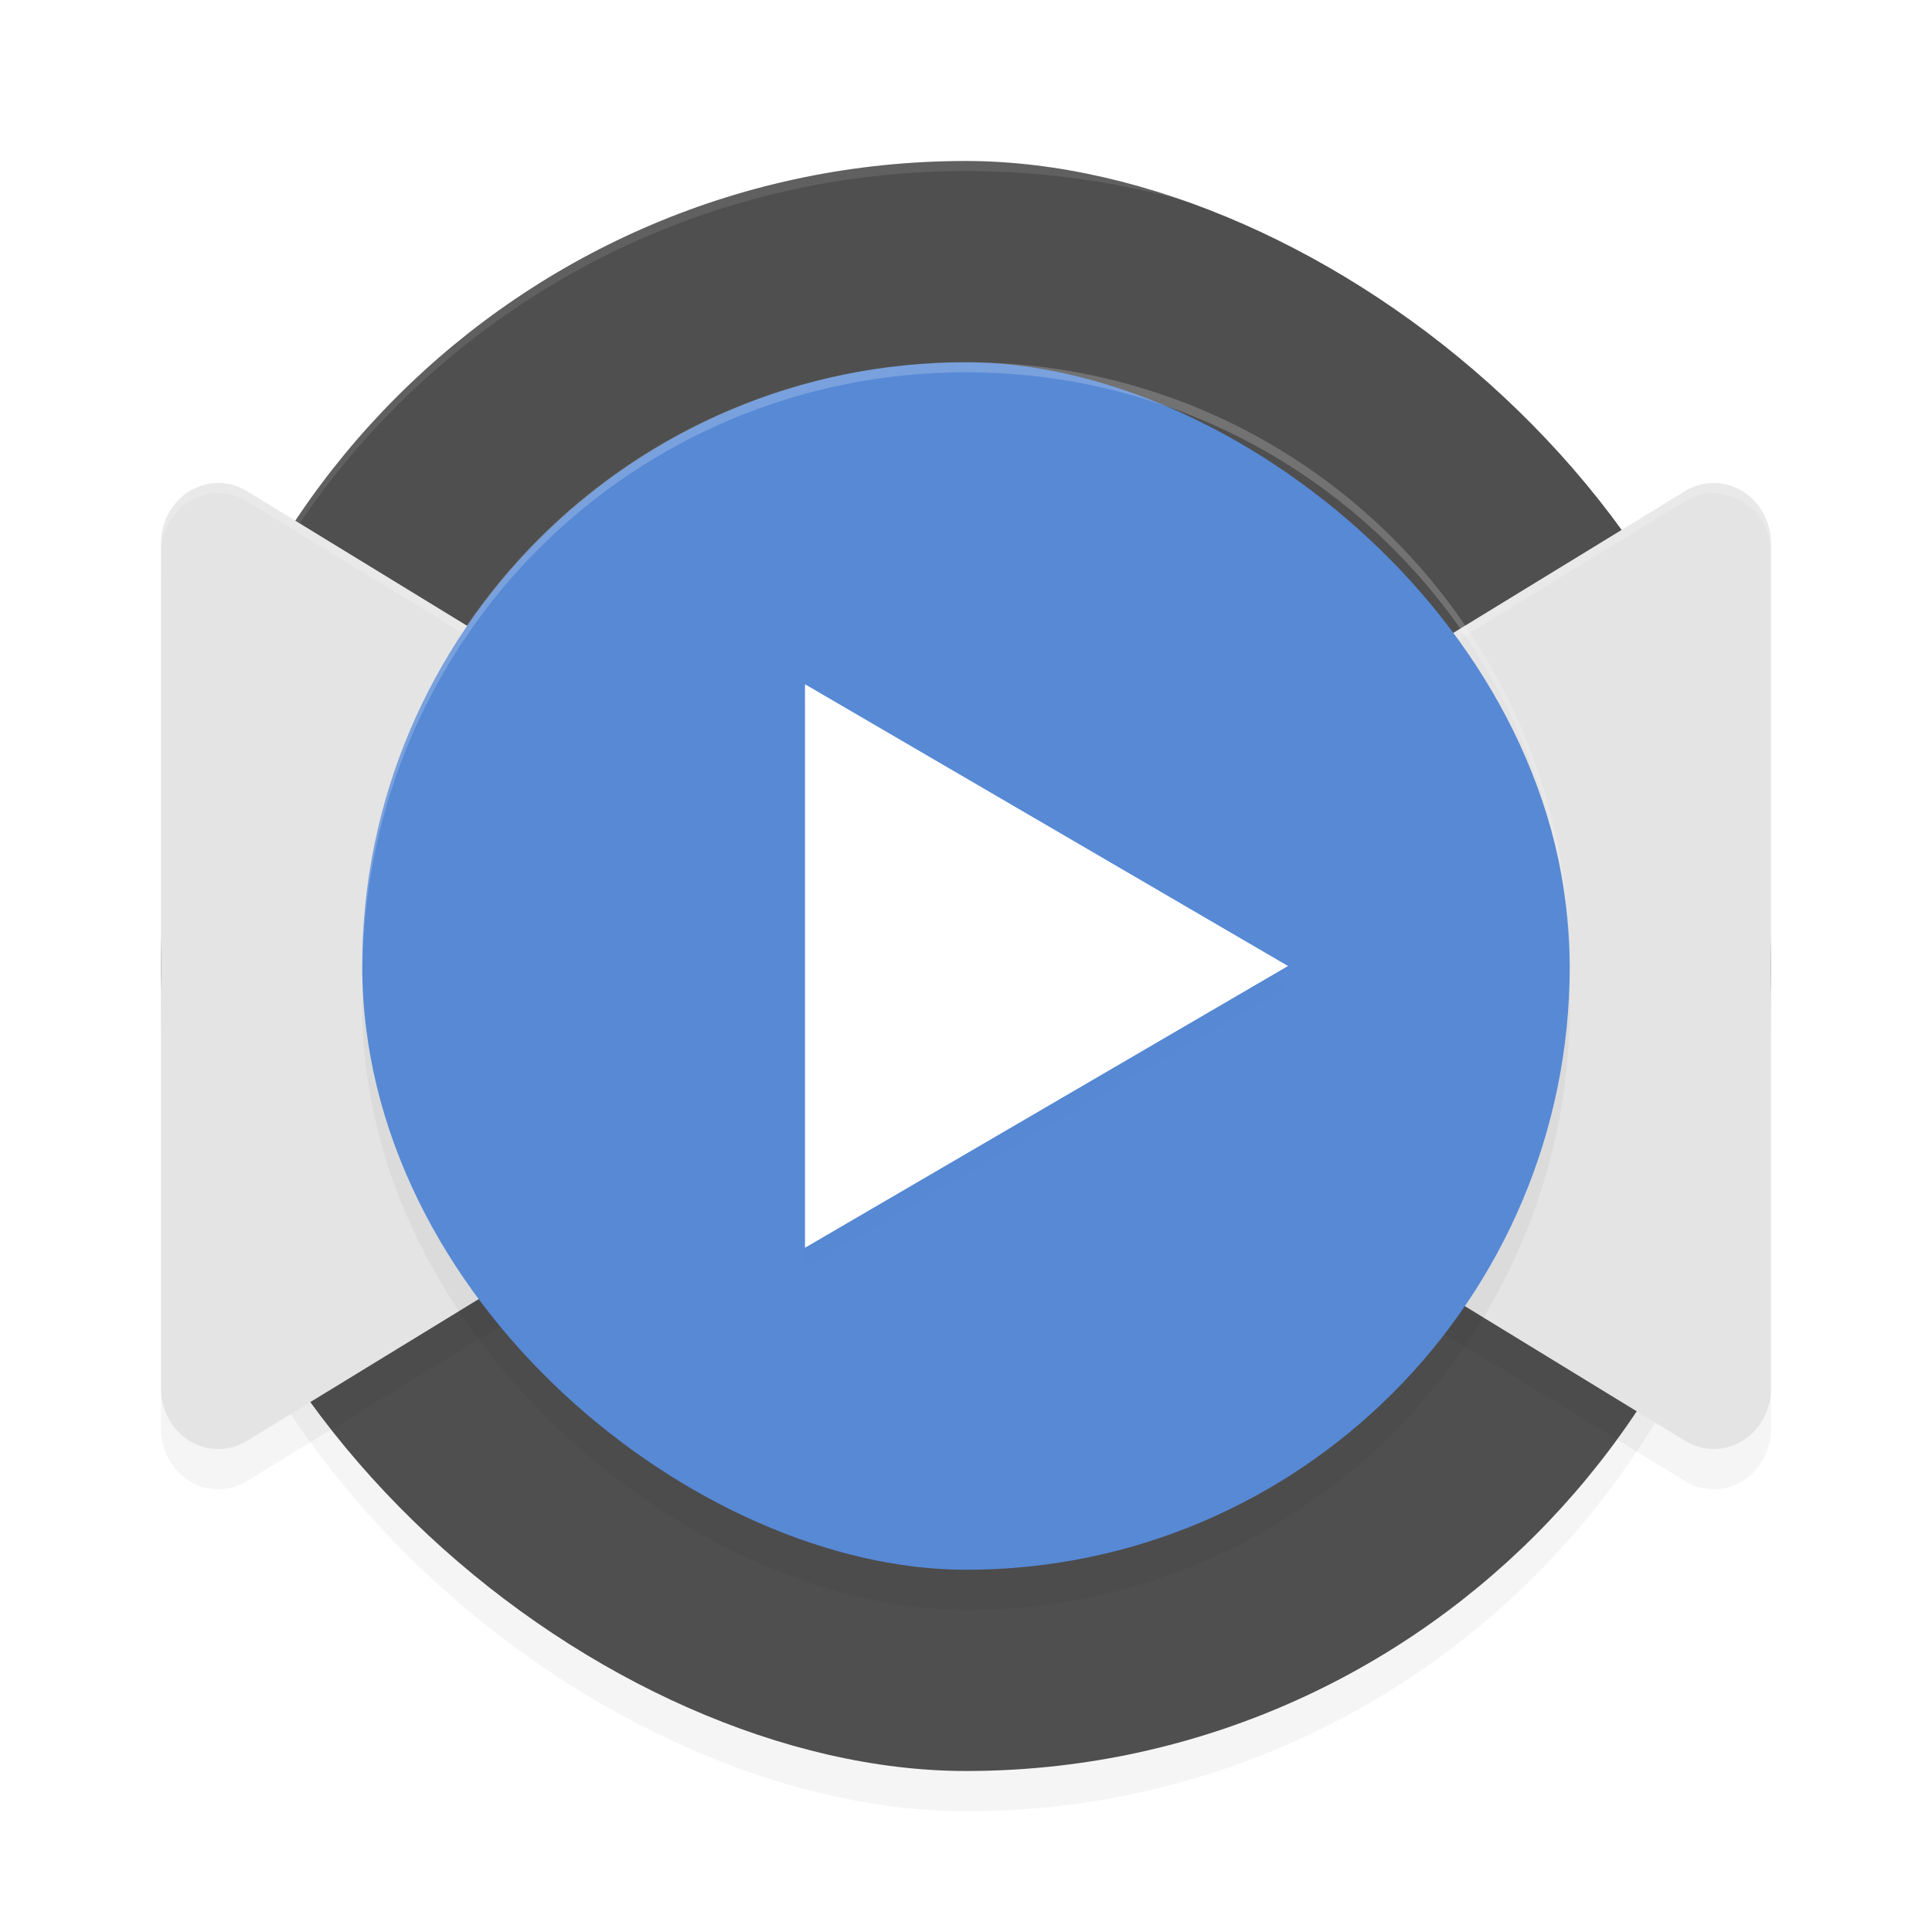 <?xml version="1.0" encoding="UTF-8" standalone="no"?>
<svg
   xmlns:dc="http://purl.org/dc/elements/1.1/"
   xmlns:cc="http://creativecommons.org/ns#"
   xmlns:rdf="http://www.w3.org/1999/02/22-rdf-syntax-ns#"
   xmlns:svg="http://www.w3.org/2000/svg"
   xmlns="http://www.w3.org/2000/svg"
   xmlns:sodipodi="http://sodipodi.sourceforge.net/DTD/sodipodi-0.dtd"
   xmlns:inkscape="http://www.inkscape.org/namespaces/inkscape"
   width="192"
   height="192"
   version="1"
   id="svg26"
   sodipodi:docname="apps_mp3_music_download_search.svg"
   inkscape:version="0.92.3 (2405546, 2018-03-11)">
  <defs
     id="defs30">
    <filter
       inkscape:collect="always"
       style="color-interpolation-filters:sRGB"
       id="filter868"
       x="-0.048"
       width="1.096"
       y="-0.048"
       height="1.096">
      <feGaussianBlur
         inkscape:collect="always"
         stdDeviation="3.2"
         id="feGaussianBlur870" />
    </filter>
    <filter
       inkscape:collect="always"
       style="color-interpolation-filters:sRGB"
       id="filter905"
       x="-0.048"
       width="1.096"
       y="-0.048"
       height="1.096">
      <feGaussianBlur
         inkscape:collect="always"
         stdDeviation="2.4"
         id="feGaussianBlur907" />
    </filter>
    <filter
       inkscape:collect="always"
       style="color-interpolation-filters:sRGB"
       id="filter921"
       x="-0.038"
       width="1.077"
       y="-0.064"
       height="1.128">
      <feGaussianBlur
         inkscape:collect="always"
         stdDeviation="2.56"
         id="feGaussianBlur923" />
    </filter>
    <filter
       inkscape:collect="always"
       style="color-interpolation-filters:sRGB"
       id="filter937"
       x="-0.052"
       width="1.104"
       y="-0.045"
       height="1.089">
      <feGaussianBlur
         inkscape:collect="always"
         stdDeviation="1.04"
         id="feGaussianBlur939" />
    </filter>
  </defs>
  <sodipodi:namedview
     pagecolor="#ffffff"
     bordercolor="#666666"
     borderopacity="1"
     objecttolerance="10"
     gridtolerance="10"
     guidetolerance="10"
     inkscape:pageopacity="0"
     inkscape:pageshadow="2"
     inkscape:window-width="1920"
     inkscape:window-height="1018"
     id="namedview28"
     showgrid="false"
     inkscape:zoom="1"
     inkscape:cx="96"
     inkscape:cy="96"
     inkscape:window-x="0"
     inkscape:window-y="32"
     inkscape:window-maximized="1"
     inkscape:current-layer="svg26" />
  <rect
     style="opacity:0.2;fill:#000000;stroke-width:4;filter:url(#filter868)"
     width="160"
     height="160"
     x="-180"
     y="-176"
     rx="80"
     ry="80"
     transform="matrix(0,-1,-1,0,0,0)"
     id="rect850" />
  <rect
     id="rect2"
     transform="matrix(0,-1,-1,0,0,0)"
     ry="80"
     rx="80"
     y="-176"
     x="-176"
     height="160"
     width="160"
     style="fill:#4f4f4f;stroke-width:4" />
  <path
     style="opacity:0.1;fill:#ffffff;stroke-width:4"
     d="M 96 16 C 51.684 16 16.008 51.68 16.008 96 C 16.008 96.335 16.01 96.667 16.008 97 C 16.008 52.68 51.684 17 96 17 C 140.316 17 175.992 52.68 175.992 97 C 175.99 96.667 175.992 96.335 175.992 96 C 175.992 51.68 140.316 16 96 16 z "
     id="path6" />
  <path
     inkscape:connector-curvature="0"
     id="path4"
     d="M 21.828,51.997 A 5.689,6.027 0 0 0 16,58.02 v 83.953 a 5.689,6.027 0 0 0 8.547,5.211 l 34.305,-20.984 34.297,-20.977 a 5.689,6.027 0 0 0 0,-10.445 L 58.852,73.794 24.547,52.81 a 5.689,6.027 0 0 0 -2.719,-0.812 z m 148.336,0 a 5.689,6.027 0 0 0 -2.711,0.812 L 133.148,73.794 98.852,94.778 a 5.689,6.027 0 0 0 0,10.445 l 34.297,20.977 34.305,20.984 A 5.689,6.027 0 0 0 176,141.974 V 58.02 a 5.689,6.027 0 0 0 -5.828,-6.023 5.689,6.027 0 0 1 -0.008,0 z"
     style="opacity:0.2;stroke-width:4;filter:url(#filter921)" />
  <path
     inkscape:connector-curvature="0"
     id="path10"
     d="M 21.828,48 A 5.689,6.027 0 0 0 16,54.023 v 41.984 41.969 a 5.689,6.027 0 0 0 8.547,5.211 l 34.305,-20.984 34.297,-20.977 a 5.689,6.027 0 0 0 0,-10.445 L 58.852,69.797 24.547,48.812 A 5.689,6.027 0 0 0 21.828,48 Z m 148.336,0 a 5.689,6.027 0 0 0 -2.711,0.812 L 133.148,69.797 98.852,90.781 a 5.689,6.027 0 0 0 0,10.445 l 34.297,20.977 34.305,20.984 A 5.689,6.027 0 0 0 176,137.977 V 96.008 54.023 A 5.689,6.027 0 0 0 170.172,48 a 5.689,6.027 0 0 1 -0.008,0 z"
     style="fill:#e4e4e4;stroke-width:4" />
  <path
     style="opacity:0.2;fill:#ffffff;stroke-width:4"
     d="M 21.828 48 A 5.689 6.027 0 0 0 16 54.023 L 16 55.023 A 5.689 6.027 0 0 1 21.828 49 A 5.689 6.027 0 0 1 24.547 49.812 L 58.852 70.797 L 93.148 91.781 A 5.689 6.027 0 0 1 95.971 96.5 A 5.689 6.027 0 0 0 93.148 90.781 L 58.852 69.797 L 24.547 48.812 A 5.689 6.027 0 0 0 21.828 48 z M 170.164 48 A 5.689 6.027 0 0 0 167.453 48.812 L 133.148 69.797 L 98.852 90.781 A 5.689 6.027 0 0 0 96.031 96.504 A 5.689 6.027 0 0 1 98.852 91.781 L 133.148 70.797 L 167.453 49.812 A 5.689 6.027 0 0 1 170.164 49 A 5.689 6.027 0 0 0 170.172 49 A 5.689 6.027 0 0 1 176 55.023 L 176 54.023 A 5.689 6.027 0 0 0 170.172 48 A 5.689 6.027 0 0 1 170.164 48 z "
     id="path12" />
  <rect
     id="rect14"
     transform="matrix(0,-1,-1,0,0,0)"
     ry="60"
     rx="60"
     y="-156"
     x="-160"
     height="120"
     width="120"
     style="opacity:0.2;fill:#000000;stroke-width:4;filter:url(#filter905)" />
  <rect
     id="rect16"
     transform="matrix(0,-1,-1,0,0,0)"
     ry="60"
     rx="60"
     y="-156"
     x="-156"
     height="120"
     width="120"
     style="fill:#5789d5;stroke-width:4" />
  <path
     inkscape:connector-curvature="0"
     id="path18"
     d="M 128,98 104,112 80,126 V 98 70 l 24,14 z"
     style="opacity:0.1;stroke-width:4.136;filter:url(#filter937)" />
  <path
     inkscape:connector-curvature="0"
     id="path20"
     d="M 128,96 104,110 80,124 V 96 68 l 24,14 z"
     style="fill:#ffffff;stroke-width:4.136" />
  <path
     style="opacity:0.2;fill:#ffffff;stroke-width:4"
     d="M 96 36 C 62.76 36 36 62.76 36 96 C 36 96.125 36.011 96.247 36.016 96.371 C 36.352 63.425 62.971 37 96 37 C 129.029 37 155.648 63.425 155.984 96.371 C 155.989 96.247 156 96.125 156 96 C 156 62.76 129.24 36 96 36 z "
     id="path22" />
</svg>
